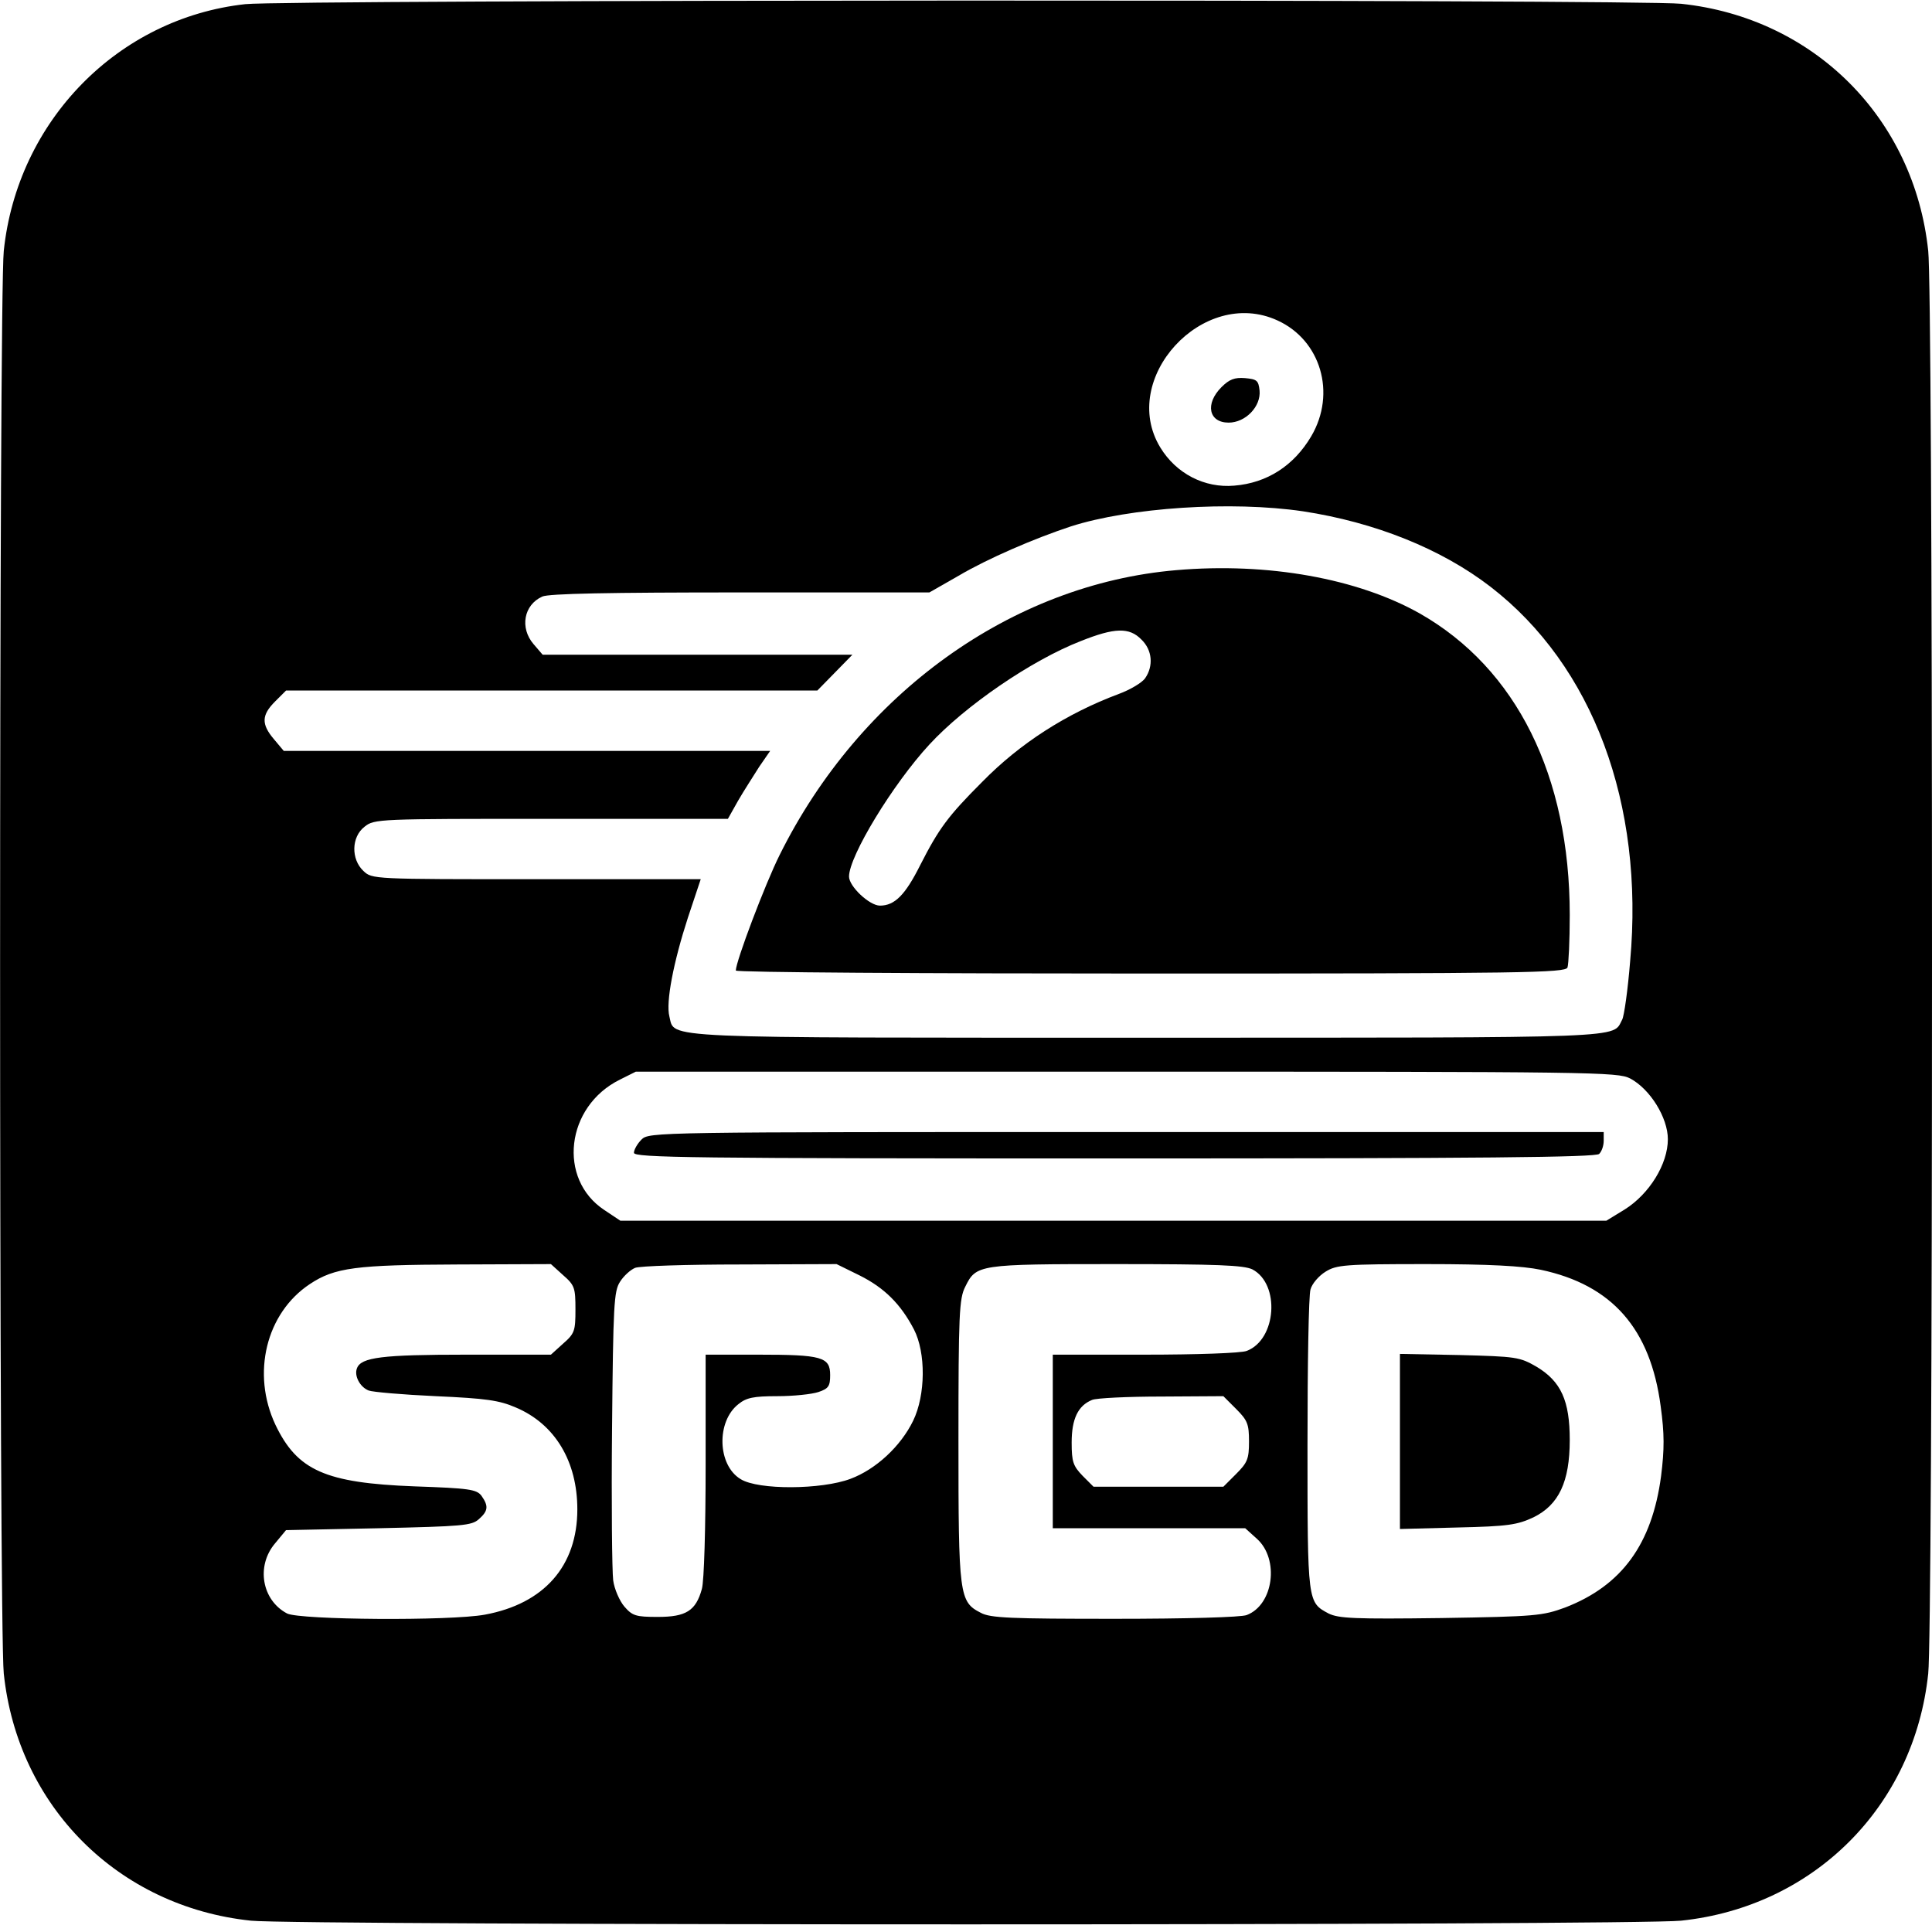<?xml version="1.0" standalone="no"?>
<!DOCTYPE svg PUBLIC "-//W3C//DTD SVG 20010904//EN"
 "http://www.w3.org/TR/2001/REC-SVG-20010904/DTD/svg10.dtd">
<svg version="1.0" xmlns="http://www.w3.org/2000/svg"
 width="512pt" height="512pt" viewBox="0 0 512 512"
 preserveAspectRatio="xMidYMid meet">

<g transform="translate(0,512) scale(0.1,-0.1)"
fill="#000000" stroke="none">
<path d="M650 5109 c-337 -37 -604 -309 -640 -654 -13 -120 -13 -3650 0 -3770
37 -352 303 -618 655 -655 120 -13 3670 -13 3790 0 352 37 618 303 655 655 6
54 10 817 10 1885 0 1068 -4 1831 -10 1885 -37 352 -303 618 -655 655 -111 12
-3697 11 -3805 -1z m2735 -838 c115 -52 157 -193 90 -307 -46 -78 -117 -124
-204 -131 -79 -7 -154 32 -196 101 -111 182 113 427 310 337z m68 -506 c190
-29 366 -99 497 -200 271 -209 408 -575 370 -993 -6 -75 -16 -145 -21 -154
-27 -50 38 -48 -1257 -48 -1314 0 -1253 -3 -1268 56 -10 38 11 145 49 262 l34
102 -435 0 c-434 0 -436 0 -459 22 -33 31 -32 90 3 117 26 21 36 21 495 21
l468 0 27 48 c15 26 41 66 56 90 l29 42 -645 0 -644 0 -26 31 c-34 40 -33 64
3 100 l29 29 704 0 704 0 47 48 46 47 -410 0 -411 0 -24 28 c-37 43 -26 104
23 126 16 8 179 11 525 11 l501 0 77 44 c78 46 201 99 298 131 156 50 425 68
615 40z m867 -1503 c53 -28 100 -104 100 -161 0 -66 -49 -145 -114 -186 l-49
-30 -1307 0 -1306 0 -42 28 c-125 82 -103 275 41 346 l42 21 1300 0 c1242 0
1302 -1 1335 -18z m-2828 -521 c31 -27 33 -34 33 -91 0 -57 -2 -64 -33 -91
l-32 -29 -224 0 c-224 0 -279 -7 -290 -36 -8 -20 8 -50 31 -59 10 -4 90 -11
178 -15 134 -6 168 -11 212 -30 104 -44 163 -143 163 -270 0 -150 -88 -250
-245 -279 -92 -17 -489 -14 -524 3 -67 35 -83 126 -32 186 l29 35 245 5 c223
5 247 7 266 24 25 22 26 35 7 62 -13 17 -32 20 -178 25 -236 9 -310 42 -368
163 -64 136 -25 296 91 373 66 44 123 51 391 52 l248 1 32 -29z m786 -1 c66
-33 109 -76 144 -143 32 -62 31 -174 -2 -242 -33 -68 -99 -129 -166 -154 -77
-29 -244 -30 -291 -1 -62 37 -65 153 -6 199 21 17 40 21 103 21 42 0 91 5 109
11 27 9 31 16 31 45 0 48 -22 54 -191 54 l-139 0 0 -292 c0 -165 -4 -309 -10
-329 -16 -58 -42 -74 -117 -74 -58 0 -67 3 -88 27 -13 15 -27 47 -30 70 -3 24
-5 205 -3 403 3 328 5 363 21 388 10 16 28 32 40 37 12 5 137 9 278 9 l256 1
61 -30z m1041 16 c74 -39 64 -186 -15 -216 -14 -6 -135 -10 -270 -10 l-244 0
0 -230 0 -230 255 0 255 0 31 -28 c60 -54 44 -175 -27 -202 -14 -6 -163 -10
-350 -10 -275 0 -330 2 -355 16 -57 29 -59 46 -59 456 0 335 2 377 18 408 29
59 34 60 400 60 269 0 338 -3 361 -14z m764 -1 c189 -40 291 -156 318 -362 10
-73 10 -113 1 -185 -24 -180 -104 -290 -254 -348 -60 -22 -78 -24 -329 -28
-230 -3 -271 -1 -298 12 -56 30 -56 28 -56 446 0 212 3 398 8 413 4 15 22 36
40 47 29 18 51 20 267 20 166 0 255 -5 303 -15z m-807 -369 c30 -30 34 -40 34
-86 0 -46 -4 -56 -34 -86 l-34 -34 -172 0 -172 0 -29 29 c-25 26 -29 37 -29
88 0 63 17 98 54 113 11 5 95 9 185 9 l163 1 34 -34z"/>
<path d="M3237 4094 c-44 -44 -34 -94 19 -94 45 0 86 43 82 85 -3 27 -7 30
-39 33 -27 2 -41 -3 -62 -24z"/>
<path d="M3117 3609 c-435 -37 -838 -326 -1051 -755 -38 -76 -116 -282 -116
-306 0 -5 495 -8 1099 -8 993 0 1099 2 1105 16 3 9 6 71 6 139 0 369 -141 653
-397 799 -165 93 -403 136 -646 115z m-92 -184 c29 -28 32 -70 10 -102 -8 -12
-40 -31 -70 -42 -139 -52 -262 -131 -362 -233 -91 -91 -115 -124 -164 -220
-40 -80 -68 -108 -107 -108 -28 0 -82 51 -82 77 0 54 116 245 213 350 94 102
270 223 401 274 90 36 129 37 161 4z"/>
<path d="M1700 2100 c-11 -11 -20 -27 -20 -35 0 -13 148 -15 1273 -15 977 0
1276 3 1285 12 7 7 12 22 12 35 l0 23 -1265 0 c-1252 0 -1265 0 -1285 -20z"/>
<path d="M3710 1300 l0 -232 153 4 c134 3 158 7 201 27 67 33 96 94 96 205 0
104 -23 155 -88 194 -45 26 -54 27 -204 31 l-158 3 0 -232z"/>
</g>
</svg>
